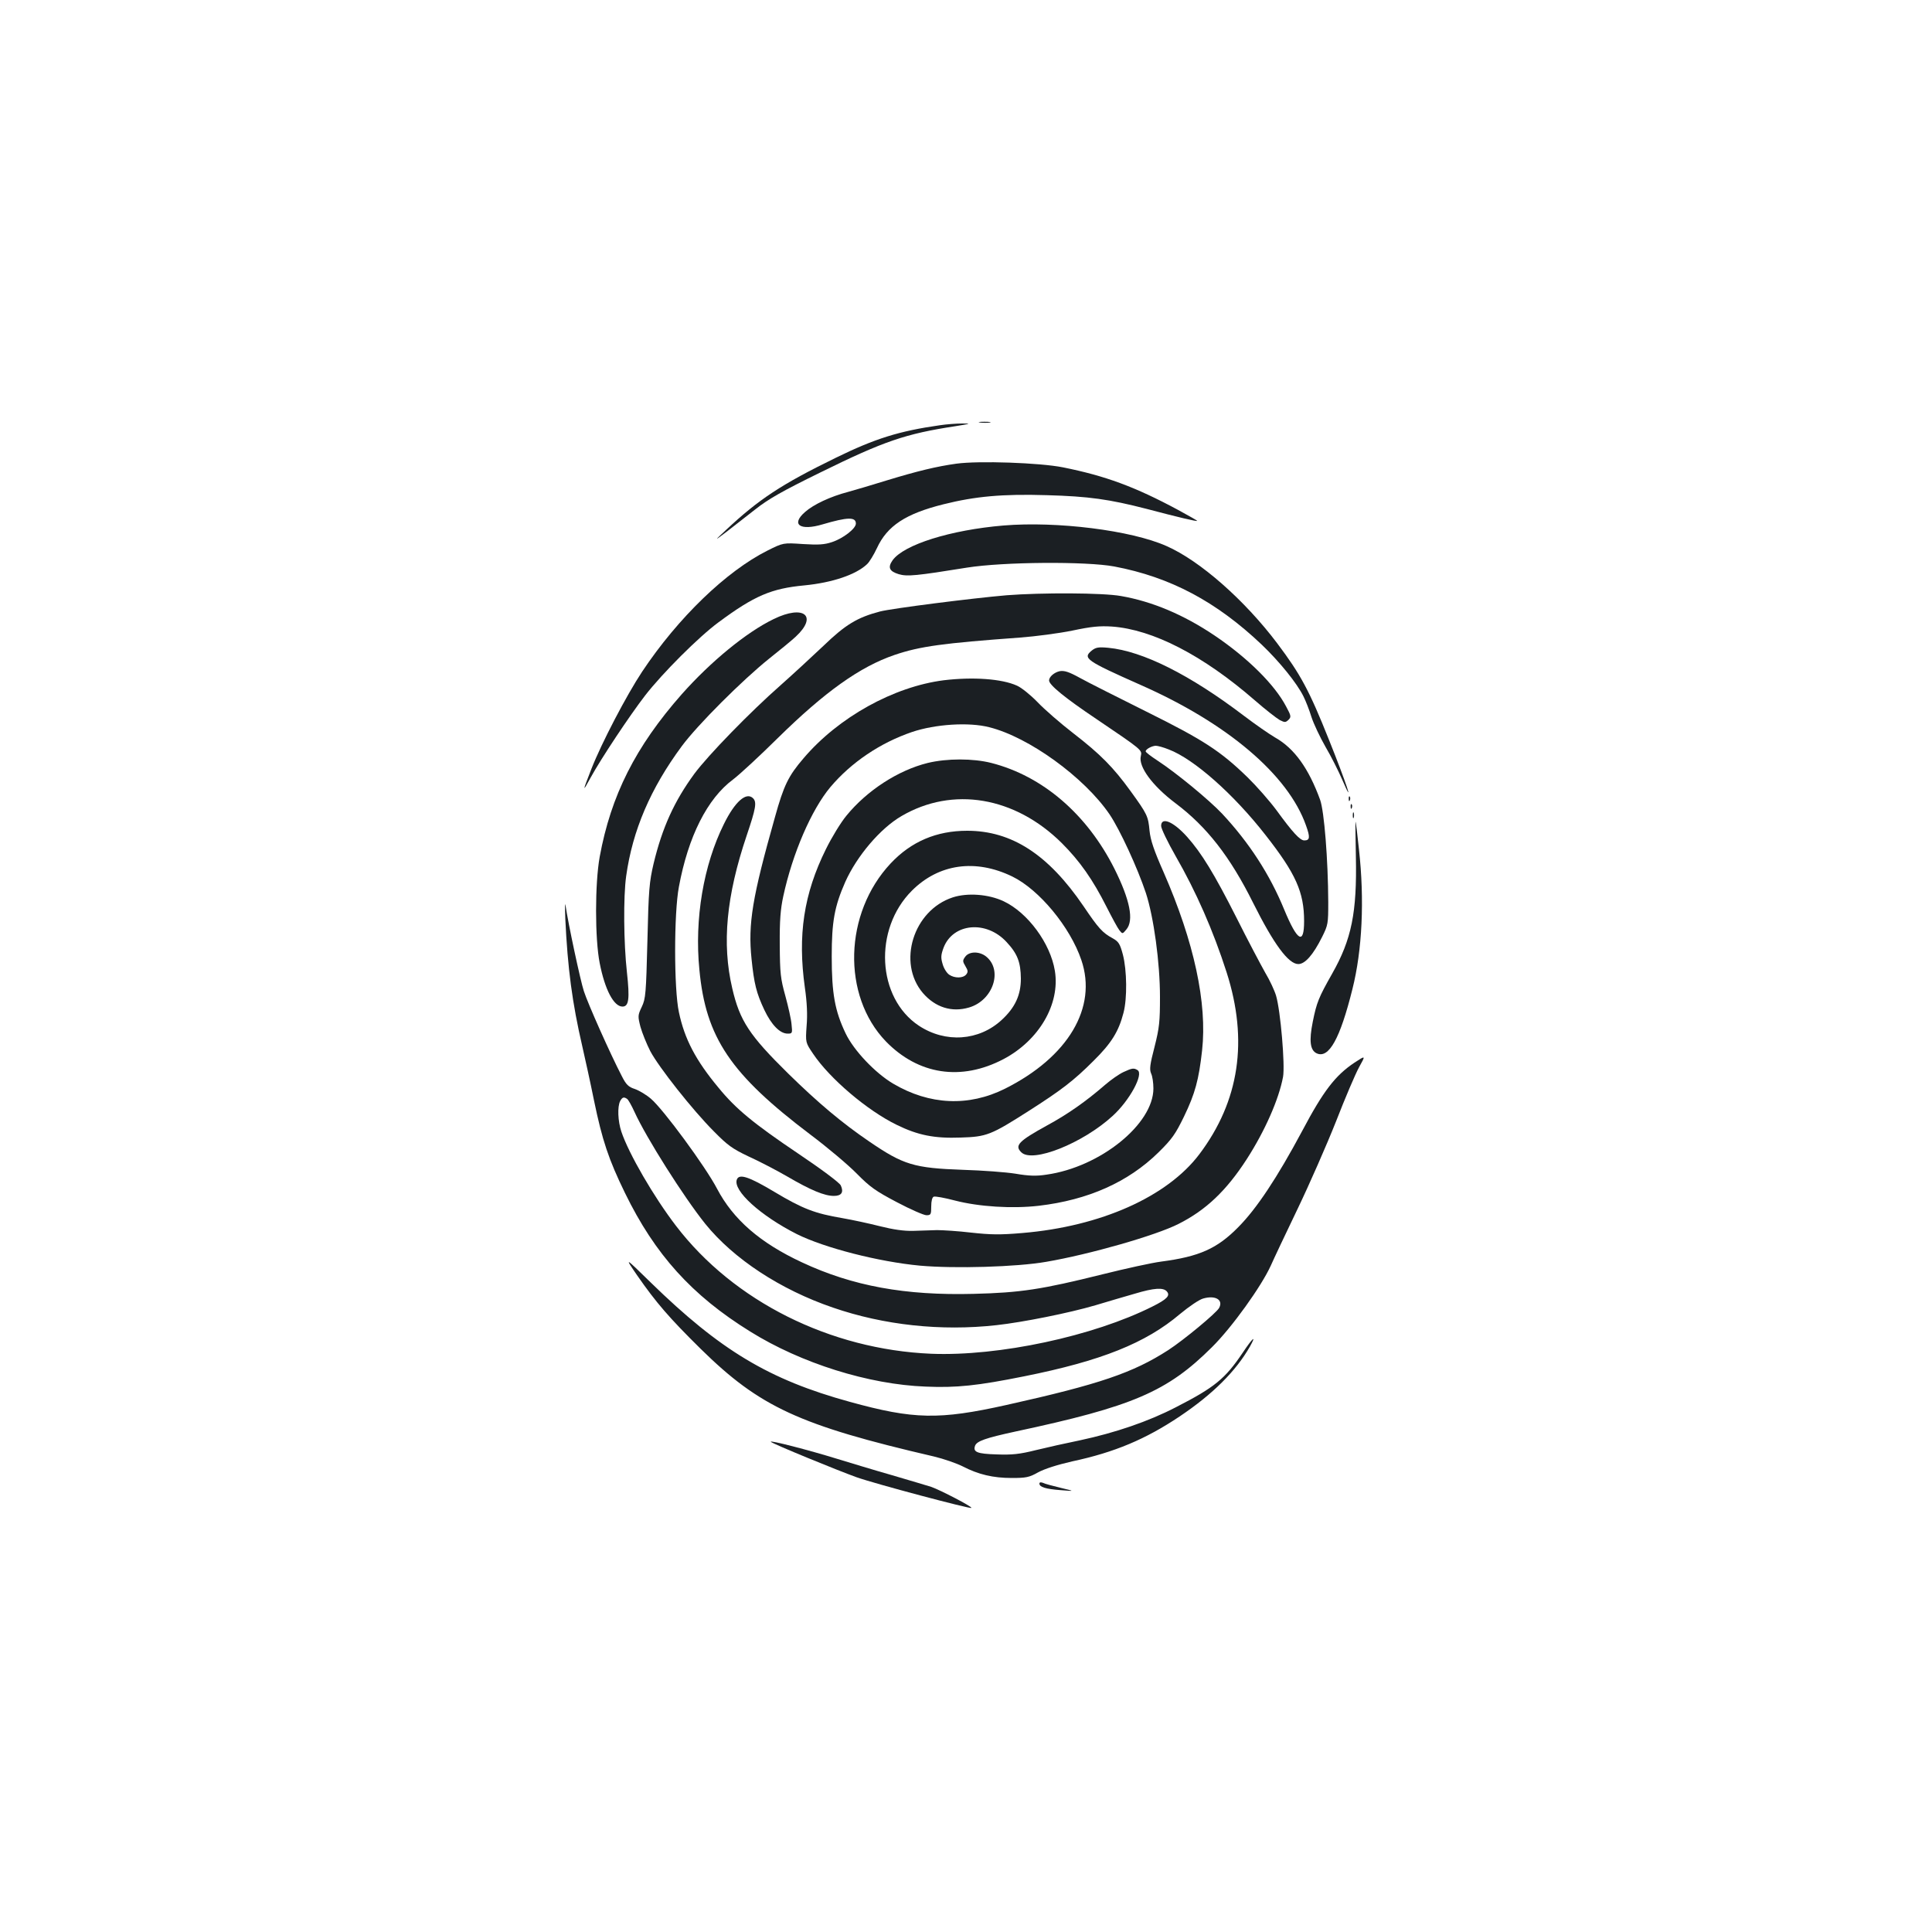 <?xml version="1.0" standalone="no"?>
<!DOCTYPE svg PUBLIC "-//W3C//DTD SVG 20010904//EN"
 "http://www.w3.org/TR/2001/REC-SVG-20010904/DTD/svg10.dtd">
<svg version="1.0" xmlns="http://www.w3.org/2000/svg"
 width="1000pt" height="1000pt" viewBox="0 0 1000 1000"
 preserveAspectRatio="xMidYMid meet">
<g transform="translate(0,1000) scale(0.1,-0.1)"
fill="#1b1f23" stroke="none">
<path d="M5073 7813 c15 -2 37 -2 50 0 12 2 0 4 -28 4 -27 0 -38 -2 -22 -4z"/>
<path d="M4865 7799 c-211 -30 -336 -69 -540 -169 -281 -137 -398 -215 -565
-371 -65 -61 -65 -61 0 -12 36 28 103 80 150 117 67 53 139 94 337 191 329
162 441 200 698 239 80 13 84 14 35 14 -30 0 -82 -4 -115 -9z"/>
<path d="M4950 7600 c-102 -14 -204 -39 -355 -85 -77 -24 -169 -51 -205 -61
-92 -24 -179 -65 -223 -104 -75 -65 -26 -99 91 -64 129 38 172 39 172 4 0 -26
-66 -77 -124 -96 -39 -13 -69 -15 -150 -10 -102 7 -102 7 -184 -34 -213 -107
-462 -347 -648 -626 -81 -122 -210 -369 -263 -504 -47 -120 -47 -124 -4 -45
54 99 204 324 282 425 89 115 278 304 380 379 186 138 274 175 444 191 144 14
267 55 325 110 12 11 35 49 51 83 53 115 148 178 345 227 164 41 305 54 534
47 217 -6 323 -21 517 -71 163 -43 259 -66 262 -62 1 1 -43 26 -98 56 -225
121 -378 177 -597 221 -120 24 -436 35 -552 19z"/>
<path d="M5194 7280 c-274 -23 -516 -99 -574 -180 -26 -37 -17 -57 32 -72 44
-13 92 -8 353 34 188 30 617 33 762 6 291 -55 529 -182 764 -405 92 -88 182
-199 216 -268 11 -22 30 -70 41 -106 12 -37 45 -106 73 -155 29 -49 67 -125
86 -169 67 -155 21 -17 -68 205 -103 258 -147 339 -268 500 -168 223 -400 428
-574 504 -182 81 -566 129 -843 106z"/>
<path d="M5211 6919 c-177 -15 -594 -68 -656 -84 -118 -31 -179 -68 -293 -178
-59 -56 -159 -148 -222 -204 -157 -138 -374 -361 -446 -458 -104 -142 -166
-278 -211 -465 -22 -94 -26 -135 -32 -400 -7 -272 -9 -299 -29 -341 -21 -44
-21 -49 -7 -104 9 -32 32 -89 51 -126 44 -83 219 -305 330 -416 70 -71 95 -89
177 -128 53 -24 144 -71 201 -104 123 -72 194 -101 242 -101 40 0 52 19 36 54
-6 14 -100 84 -219 164 -233 157 -324 232 -414 342 -119 143 -176 253 -205
391 -26 120 -26 513 0 649 48 260 147 457 281 556 33 25 137 121 230 213 244
240 426 370 605 431 132 45 252 61 650 90 80 6 201 22 270 36 99 21 142 25
205 21 212 -15 472 -149 740 -382 55 -48 113 -93 129 -102 26 -13 30 -13 45 1
15 15 14 21 -12 69 -59 113 -199 252 -371 368 -159 107 -322 176 -484 204 -94
17 -411 18 -591 4z"/>
<path d="M4005 6796 c-141 -68 -326 -220 -476 -389 -240 -272 -367 -525 -425
-842 -25 -138 -25 -424 0 -550 27 -138 73 -225 118 -225 33 0 38 40 23 177
-17 152 -19 391 -4 498 33 237 126 454 288 673 82 111 315 343 451 452 58 46
120 97 138 114 117 108 43 168 -113 92z"/>
<path d="M5650 6632 c-47 -39 -28 -52 251 -176 452 -199 767 -467 859 -729 22
-61 20 -77 -9 -77 -22 0 -60 41 -143 155 -37 50 -104 126 -150 171 -141 137
-229 194 -523 340 -148 74 -304 152 -345 175 -58 32 -81 39 -105 35 -28 -6
-55 -29 -55 -48 0 -23 80 -89 247 -201 235 -159 235 -159 228 -190 -14 -54 59
-154 180 -245 161 -121 282 -276 401 -515 107 -214 183 -317 234 -317 35 0 77
48 123 140 31 62 32 70 32 180 -1 223 -21 471 -42 530 -59 162 -133 266 -232
322 -31 18 -103 68 -161 112 -281 214 -526 336 -703 353 -53 5 -66 2 -87 -15z
m399 -511 c130 -49 336 -231 502 -444 156 -199 199 -295 199 -445 0 -125 -35
-104 -103 60 -75 183 -182 347 -321 496 -68 72 -238 212 -333 274 -35 23 -63
44 -63 49 0 11 31 28 52 29 10 0 40 -8 67 -19z"/>
<path d="M4885 6479 c-259 -33 -545 -191 -726 -404 -78 -91 -102 -139 -148
-305 -117 -414 -140 -551 -121 -734 13 -127 25 -176 66 -263 37 -78 81 -123
121 -123 24 0 25 2 20 48 -2 26 -17 92 -32 147 -25 90 -28 116 -29 265 -1 126
4 185 18 250 48 223 146 449 244 566 108 128 258 229 422 285 121 41 295 52
400 25 205 -51 492 -259 623 -451 54 -80 145 -278 188 -407 41 -126 73 -361
73 -538 0 -127 -3 -159 -28 -258 -24 -92 -27 -117 -18 -138 7 -14 12 -49 12
-78 0 -184 -275 -407 -554 -446 -51 -8 -90 -7 -160 5 -50 8 -172 17 -271 20
-255 9 -309 26 -485 146 -141 96 -265 200 -421 353 -200 197 -250 272 -289
441 -54 231 -31 477 75 791 47 139 53 172 33 192 -35 35 -94 -17 -151 -133
-106 -213 -153 -492 -127 -754 33 -352 161 -541 575 -854 88 -66 196 -157 240
-202 69 -70 98 -90 208 -148 70 -37 139 -67 152 -67 23 0 25 4 25 45 0 29 5
48 13 51 8 3 57 -6 110 -20 124 -32 296 -43 434 -27 255 30 462 122 619 276
71 70 88 95 132 185 58 120 77 191 94 343 27 244 -41 561 -199 922 -50 113
-68 166 -73 215 -7 75 -11 85 -98 205 -89 123 -156 191 -297 300 -66 51 -149
123 -185 161 -36 37 -83 75 -106 85 -79 36 -229 46 -379 28z"/>
<path d="M4802 6051 c-154 -38 -315 -143 -421 -273 -29 -35 -76 -112 -106
-173 -115 -232 -147 -446 -109 -717 11 -76 14 -141 9 -198 -6 -86 -6 -86 34
-145 86 -128 280 -293 432 -367 110 -54 195 -71 331 -66 135 4 157 13 353 138
169 108 232 156 336 260 92 91 129 151 154 247 20 75 18 221 -3 302 -15 56
-22 67 -52 84 -54 29 -75 53 -152 167 -182 267 -371 390 -602 390 -159 0 -290
-56 -396 -169 -242 -258 -253 -684 -25 -921 168 -173 390 -207 609 -92 184 97
294 285 266 457 -23 142 -140 301 -265 360 -78 37 -188 45 -264 20 -204 -67
-288 -338 -154 -495 64 -74 149 -101 238 -75 125 36 178 194 88 265 -35 27
-87 26 -107 -2 -14 -19 -14 -24 1 -49 14 -23 14 -30 4 -43 -17 -20 -60 -20
-88 -1 -13 9 -28 33 -34 55 -10 33 -9 47 5 85 49 127 221 143 326 29 57 -61
73 -105 74 -189 0 -86 -30 -150 -99 -214 -118 -109 -291 -121 -429 -30 -217
144 -236 499 -36 699 139 139 329 166 520 73 139 -68 299 -261 357 -432 84
-246 -68 -502 -395 -666 -188 -94 -391 -85 -579 26 -93 55 -204 172 -246 260
-56 117 -72 207 -72 399 0 179 14 258 70 385 60 134 181 277 291 341 265 155
587 101 830 -140 93 -93 160 -188 232 -331 28 -55 57 -109 66 -120 16 -20 16
-20 36 4 40 47 19 153 -62 315 -142 282 -371 479 -637 547 -94 24 -230 24
-329 0z"/>
<path d="M6981 5864 c0 -11 3 -14 6 -6 3 7 2 16 -1 19 -3 4 -6 -2 -5 -13z"/>
<path d="M6991 5824 c0 -11 3 -14 6 -6 3 7 2 16 -1 19 -3 4 -6 -2 -5 -13z"/>
<path d="M7002 5780 c0 -14 2 -19 5 -12 2 6 2 18 0 25 -3 6 -5 1 -5 -13z"/>
<path d="M6010 5725 c0 -14 34 -84 75 -156 106 -184 195 -387 264 -602 113
-353 66 -666 -141 -941 -166 -220 -510 -374 -916 -408 -116 -10 -164 -9 -265
2 -67 8 -147 13 -177 13 -30 -1 -86 -3 -125 -4 -48 -1 -102 7 -170 24 -55 14
-143 33 -195 42 -142 24 -205 48 -352 136 -132 79 -182 95 -194 64 -22 -57
123 -188 311 -283 143 -71 423 -143 637 -163 179 -16 500 -7 654 20 222 38
566 136 684 196 141 71 247 171 353 335 94 146 166 309 188 426 11 61 -13 342
-36 420 -8 27 -33 81 -56 119 -22 39 -90 167 -149 285 -116 229 -181 335 -256
419 -71 79 -134 105 -134 56z"/>
<path d="M7018 5567 c6 -290 -22 -429 -123 -607 -69 -122 -80 -148 -100 -248
-20 -99 -14 -148 20 -164 63 -29 121 75 185 332 51 202 63 462 34 723 -8 78
-16 143 -18 144 -1 1 0 -80 2 -180z"/>
<path d="M2926 5245 c12 -257 36 -437 88 -661 14 -61 42 -188 61 -282 42 -203
75 -303 160 -477 155 -318 346 -530 648 -717 263 -164 613 -274 908 -285 160
-7 270 5 509 53 400 80 630 172 808 323 47 39 100 75 120 80 63 18 105 -7 82
-49 -14 -26 -183 -166 -263 -218 -183 -118 -357 -177 -837 -284 -350 -78 -481
-75 -811 16 -419 115 -671 267 -1031 618 -136 133 -136 133 -71 38 100 -144
167 -221 329 -381 307 -302 511 -396 1209 -558 50 -12 116 -35 148 -51 81 -42
157 -60 254 -60 73 0 90 3 136 29 33 18 98 39 177 57 220 47 380 115 555 232
173 116 292 235 365 363 35 63 14 45 -38 -33 -91 -135 -145 -179 -346 -282
-143 -74 -314 -132 -496 -171 -69 -14 -172 -37 -229 -51 -84 -21 -123 -25
-203 -22 -100 3 -123 12 -111 45 9 24 55 40 207 73 609 130 787 206 1019 437
104 103 256 315 305 423 13 30 75 161 137 290 62 129 152 334 200 455 47 121
101 248 120 282 34 61 34 61 -24 23 -99 -66 -161 -146 -271 -354 -129 -241
-235 -401 -330 -497 -110 -112 -202 -153 -400 -179 -47 -6 -184 -36 -304 -66
-314 -78 -423 -95 -667 -101 -353 -9 -625 40 -888 163 -217 101 -356 222 -440
382 -59 113 -278 411 -342 465 -23 20 -60 42 -82 50 -34 11 -46 22 -69 68 -58
111 -176 376 -196 439 -18 55 -81 349 -95 445 -3 17 -3 -15 -1 -70z m320 -933
c6 -4 23 -34 38 -67 61 -134 254 -439 366 -579 147 -182 389 -341 661 -434
264 -91 560 -123 847 -91 136 15 376 63 512 103 63 19 155 46 204 60 100 30
148 33 166 11 18 -21 0 -40 -74 -77 -306 -154 -796 -259 -1146 -245 -523 22
-1022 271 -1321 662 -115 150 -245 374 -283 488 -18 54 -21 129 -6 158 11 20
19 23 36 11z"/>
<path d="M5815 4451 c-22 -10 -65 -40 -95 -66 -98 -85 -193 -152 -300 -210
-147 -81 -170 -104 -134 -139 57 -58 318 46 473 188 88 80 162 217 129 237
-19 12 -28 11 -73 -10z"/>
<path d="M3990 2537 c11 -11 348 -149 443 -183 99 -35 589 -165 595 -159 6 6
-162 93 -208 109 -25 8 -117 35 -205 61 -88 25 -216 64 -285 85 -142 44 -351
98 -340 87z"/>
<path d="M5380 2321 c0 -18 32 -28 110 -34 75 -6 75 -6 0 12 -41 10 -83 21
-92 26 -11 4 -18 3 -18 -4z"/>
</g>
</svg>
